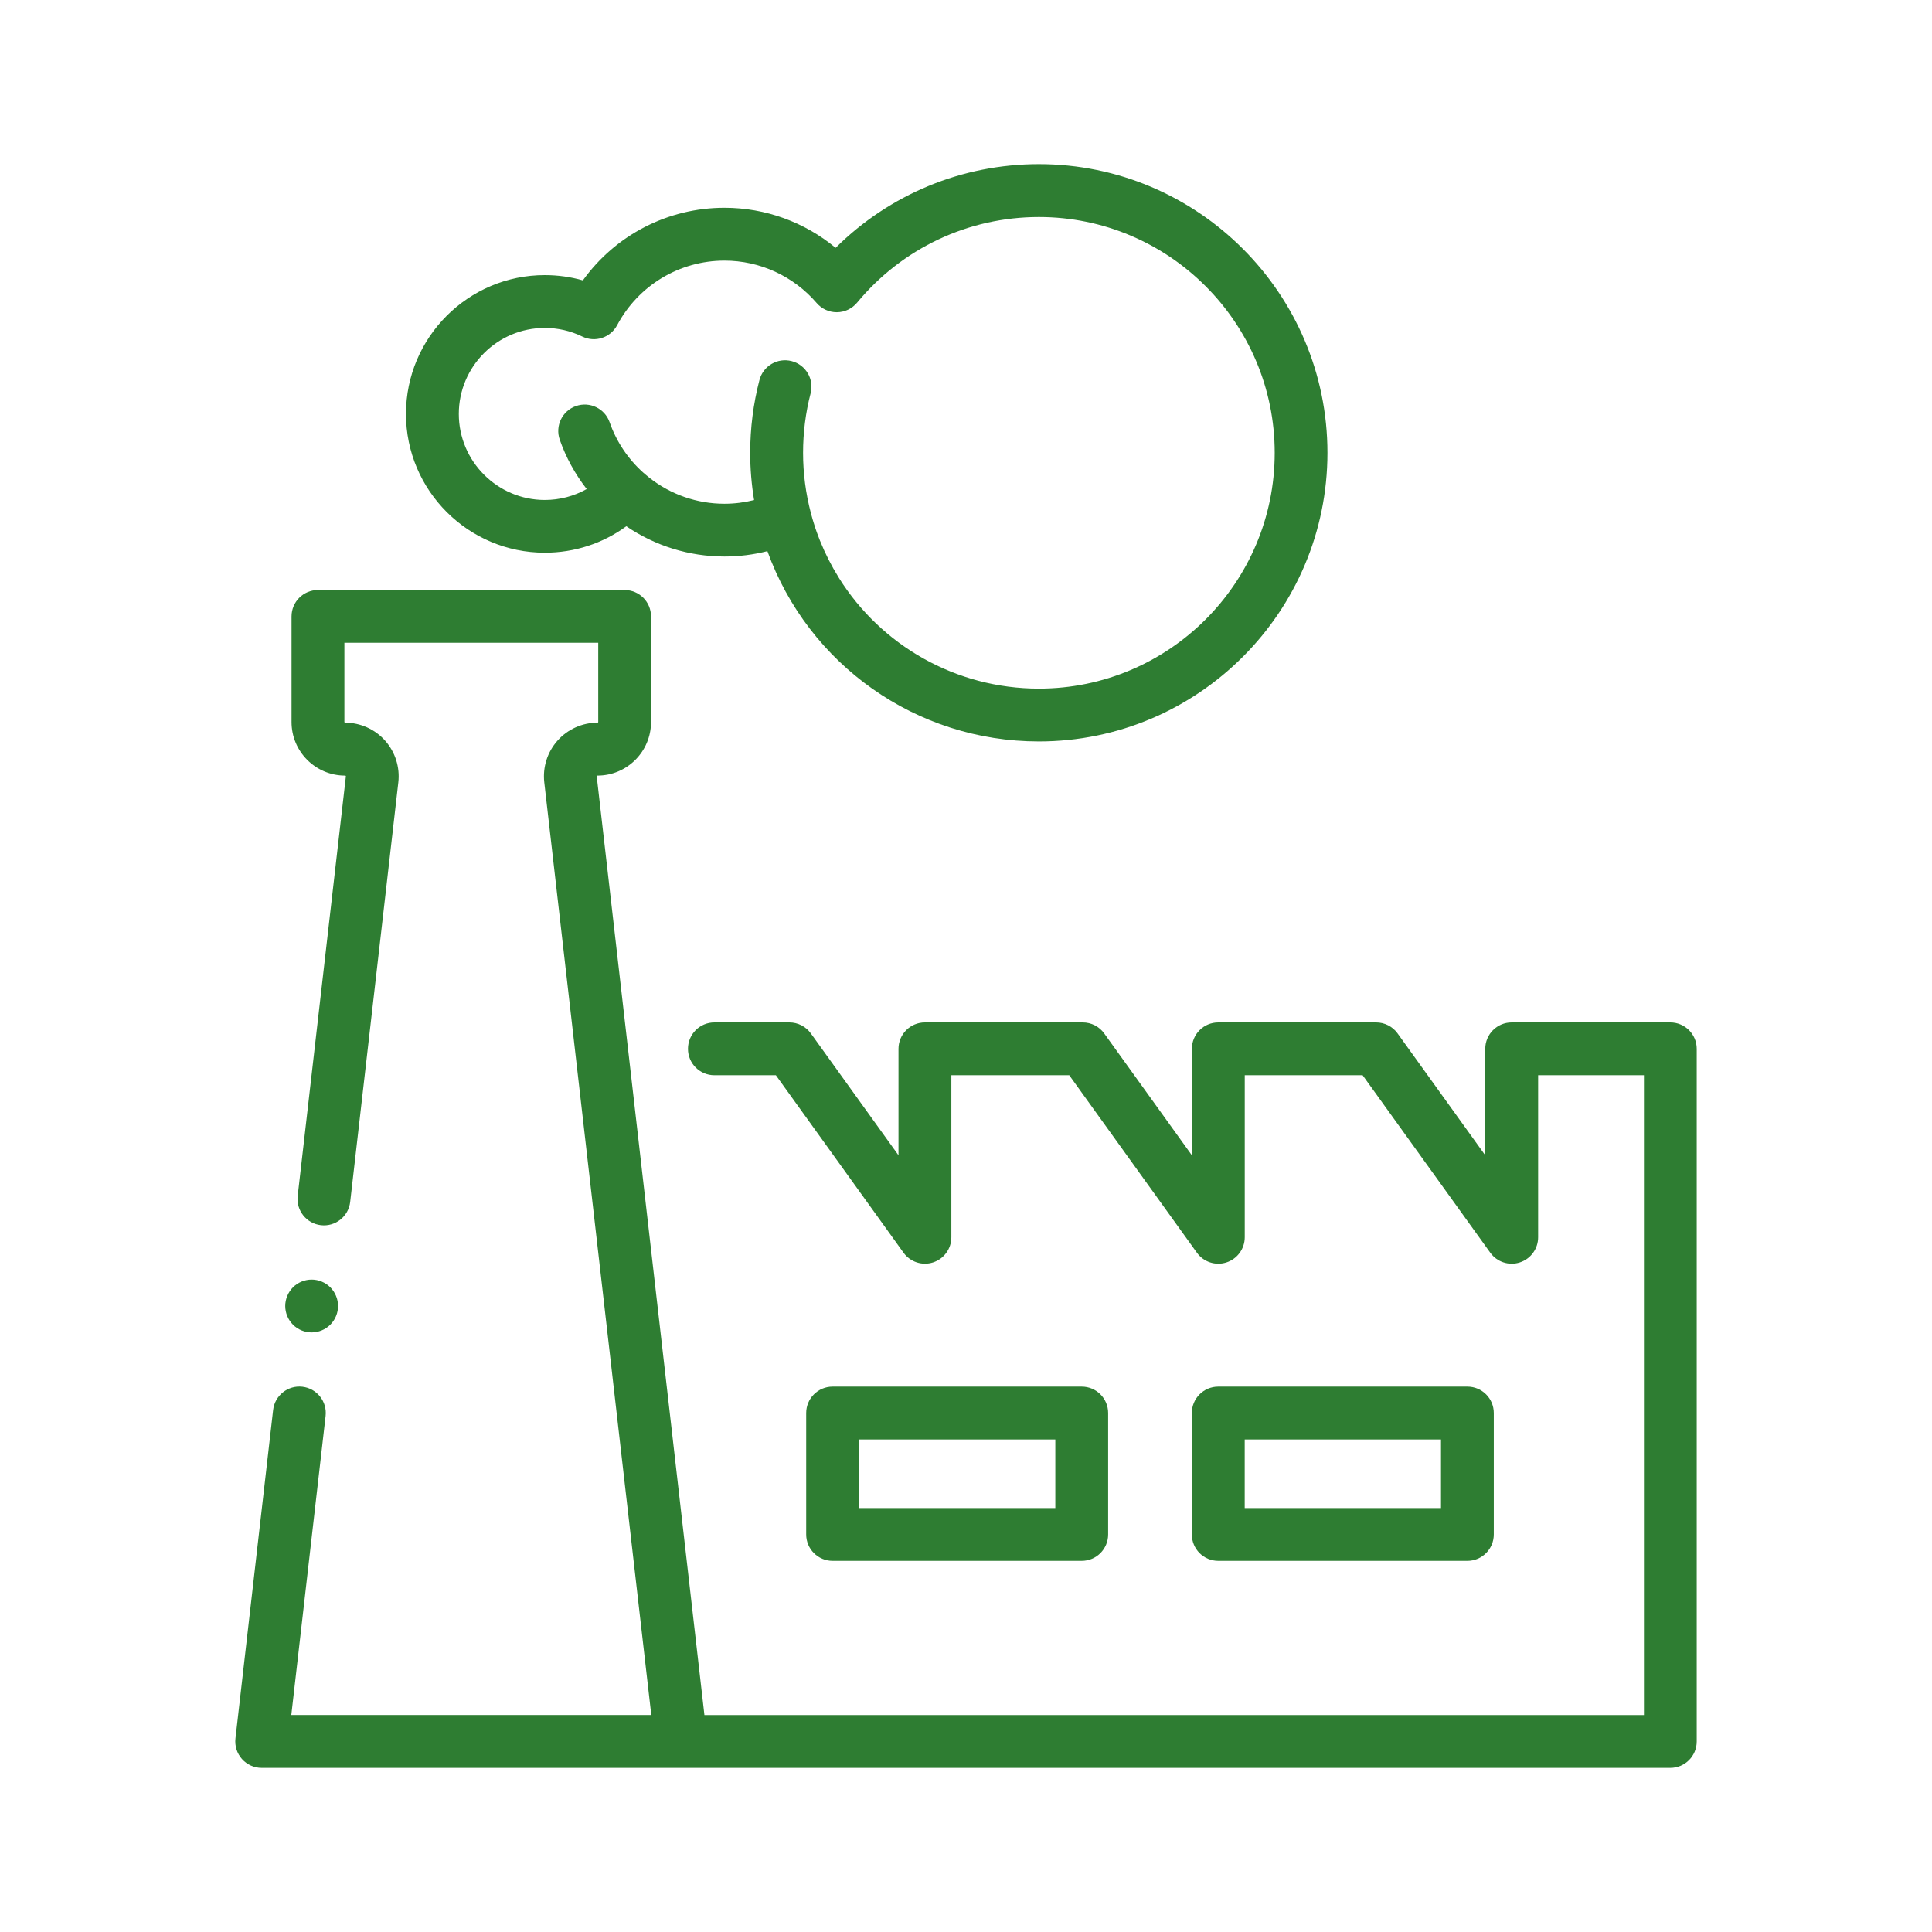 <svg width="150" height="150" viewBox="0 0 150 150" fill="none" xmlns="http://www.w3.org/2000/svg">
<path d="M83.985 121.184C85.119 121.184 86.036 120.267 86.036 119.133V109.708C86.036 108.574 85.119 107.657 83.985 107.657H64.644C63.51 107.657 62.593 108.574 62.593 109.708V119.133C62.593 120.267 63.51 121.184 64.644 121.184H83.985ZM66.694 111.759H81.935V117.082H66.694V111.759Z" fill="#2E7D32"/>
<path d="M113.927 121.184C115.061 121.184 115.978 120.267 115.978 119.133V109.708C115.978 108.574 115.061 107.657 113.927 107.657H94.585C93.451 107.657 92.534 108.574 92.534 109.708V119.133C92.534 120.267 93.451 121.184 94.585 121.184H113.927ZM96.639 111.759H111.879V117.082H96.639V111.759Z" fill="#2E7D32"/>
<path d="M48.627 40.857C50.862 42.381 53.511 43.207 56.247 43.207C57.384 43.207 58.497 43.066 59.581 42.791C62.757 51.592 71.13 57.565 80.654 57.565C93.012 57.565 103.063 47.514 103.063 35.156C103.063 22.799 93.015 12.744 80.657 12.744C74.698 12.744 69.059 15.088 64.878 19.242C62.467 17.244 59.423 16.131 56.25 16.131C51.847 16.131 47.78 18.252 45.255 21.77C44.3 21.498 43.31 21.36 42.296 21.36C36.355 21.36 31.52 26.194 31.52 32.136C31.52 38.077 36.355 42.911 42.296 42.911C44.607 42.911 46.802 42.193 48.627 40.857ZM35.622 32.136C35.622 28.456 38.616 25.462 42.296 25.462C43.315 25.462 44.297 25.688 45.208 26.13C46.201 26.613 47.397 26.224 47.915 25.248C49.562 22.154 52.755 20.235 56.25 20.235C59.001 20.235 61.608 21.436 63.407 23.528C63.797 23.982 64.365 24.243 64.963 24.243C64.969 24.243 64.975 24.243 64.983 24.243C65.587 24.237 66.158 23.965 66.545 23.499C70.04 19.274 75.185 16.849 80.66 16.849C90.756 16.849 98.968 25.061 98.968 35.156C98.968 45.252 90.756 53.464 80.66 53.464C74.209 53.464 68.408 50.109 65.133 44.868C65.124 44.851 65.115 44.833 65.103 44.815C64.544 43.916 64.066 42.976 63.674 42C63.671 41.994 63.668 41.988 63.665 41.982C63.612 41.853 63.565 41.722 63.516 41.593C63.477 41.496 63.442 41.397 63.407 41.3C63.369 41.191 63.331 41.083 63.296 40.975C63.252 40.846 63.211 40.717 63.173 40.588C63.144 40.497 63.117 40.403 63.088 40.31C63.041 40.148 62.997 39.984 62.953 39.82C62.558 38.309 62.35 36.744 62.35 35.159C62.35 33.595 62.546 32.039 62.936 30.539C63.22 29.443 62.563 28.324 61.465 28.037C60.369 27.753 59.25 28.409 58.963 29.508C58.485 31.345 58.245 33.246 58.245 35.159C58.245 36.393 58.348 37.617 58.547 38.824C57.8 39.012 57.029 39.111 56.244 39.111C54.123 39.111 52.078 38.399 50.423 37.096C50.312 37.008 50.2 36.917 50.092 36.823C50.042 36.779 49.992 36.738 49.942 36.694C48.756 35.631 47.859 34.292 47.332 32.786C46.96 31.717 45.788 31.151 44.719 31.526C43.649 31.898 43.084 33.07 43.459 34.14C43.945 35.531 44.657 36.817 45.551 37.969C44.566 38.523 43.453 38.818 42.29 38.818C38.616 38.81 35.622 35.815 35.622 32.136Z" fill="#2E7D32"/>
<path d="M21.205 109.474L18.281 134.971C18.214 135.551 18.398 136.134 18.788 136.57C19.178 137.007 19.734 137.256 20.317 137.256H52.863H129.683C130.816 137.256 131.733 136.339 131.733 135.205V81.431C131.733 80.297 130.816 79.38 129.683 79.38H117.366C116.232 79.38 115.315 80.297 115.315 81.431V89.698L108.507 80.232C108.12 79.696 107.502 79.38 106.843 79.38H94.588C93.454 79.38 92.537 80.297 92.537 81.431V89.698L85.728 80.232C85.342 79.696 84.724 79.38 84.064 79.38H71.81C70.676 79.38 69.759 80.297 69.759 81.431V89.695L62.953 80.232C62.566 79.696 61.948 79.38 61.289 79.38H55.465C54.331 79.38 53.414 80.297 53.414 81.431C53.414 82.564 54.331 83.481 55.465 83.481H60.24L70.148 97.257C70.667 97.981 71.596 98.285 72.442 98.013C73.289 97.74 73.863 96.952 73.863 96.061V83.481H83.016L92.927 97.26C93.445 97.983 94.374 98.288 95.221 98.013C96.067 97.74 96.642 96.952 96.642 96.061V83.481H105.794L115.705 97.26C116.224 97.983 117.152 98.288 117.999 98.013C118.846 97.74 119.42 96.952 119.42 96.061V83.481H127.635V133.154H54.691L48.732 81.196C48.732 81.19 48.73 81.188 48.73 81.182L46.33 60.278C46.33 60.267 46.327 60.252 46.345 60.234C46.362 60.217 46.377 60.217 46.386 60.217C48.68 60.217 50.546 58.351 50.546 56.06V47.859C50.546 46.726 49.629 45.809 48.495 45.809H24.686C23.552 45.809 22.635 46.726 22.635 47.859V56.06C22.635 58.353 24.501 60.217 26.795 60.217C26.807 60.217 26.821 60.217 26.839 60.234C26.856 60.252 26.854 60.267 26.854 60.278L23.112 92.853C22.983 93.978 23.792 94.995 24.917 95.124C26.042 95.253 27.059 94.444 27.188 93.319L30.926 60.744C31.061 59.566 30.686 58.386 29.898 57.501C29.109 56.616 27.979 56.109 26.795 56.109C26.763 56.109 26.739 56.083 26.739 56.054V49.904H46.447V56.054C46.447 56.086 46.421 56.109 46.389 56.109C45.205 56.109 44.074 56.616 43.286 57.501C42.498 58.386 42.123 59.566 42.258 60.744L50.566 133.151H22.617L25.28 109.937C25.409 108.812 24.601 107.795 23.476 107.666C22.351 107.537 21.334 108.349 21.205 109.474Z" fill="#2E7D32"/>
<path d="M22.491 102.536C22.564 102.647 22.652 102.753 22.746 102.847C22.84 102.943 22.945 103.028 23.057 103.102C23.168 103.178 23.288 103.239 23.411 103.292C23.537 103.342 23.666 103.383 23.795 103.409C23.927 103.436 24.064 103.447 24.196 103.447C24.735 103.447 25.266 103.228 25.646 102.847C25.74 102.753 25.828 102.647 25.901 102.536C25.975 102.425 26.039 102.305 26.089 102.182C26.142 102.059 26.18 101.93 26.206 101.798C26.232 101.666 26.247 101.531 26.247 101.396C26.247 101.265 26.232 101.13 26.206 100.995C26.18 100.866 26.142 100.737 26.089 100.614C26.039 100.488 25.975 100.371 25.901 100.26C25.828 100.146 25.74 100.043 25.646 99.946C25.266 99.565 24.735 99.346 24.196 99.346C23.657 99.346 23.127 99.565 22.746 99.946C22.652 100.043 22.564 100.146 22.491 100.26C22.418 100.371 22.354 100.488 22.304 100.614C22.251 100.737 22.213 100.866 22.186 100.995C22.16 101.13 22.145 101.265 22.145 101.396C22.145 101.531 22.16 101.666 22.186 101.798C22.213 101.93 22.251 102.059 22.304 102.182C22.354 102.305 22.418 102.425 22.491 102.536Z" fill="#2E7D32"/>
</svg>

